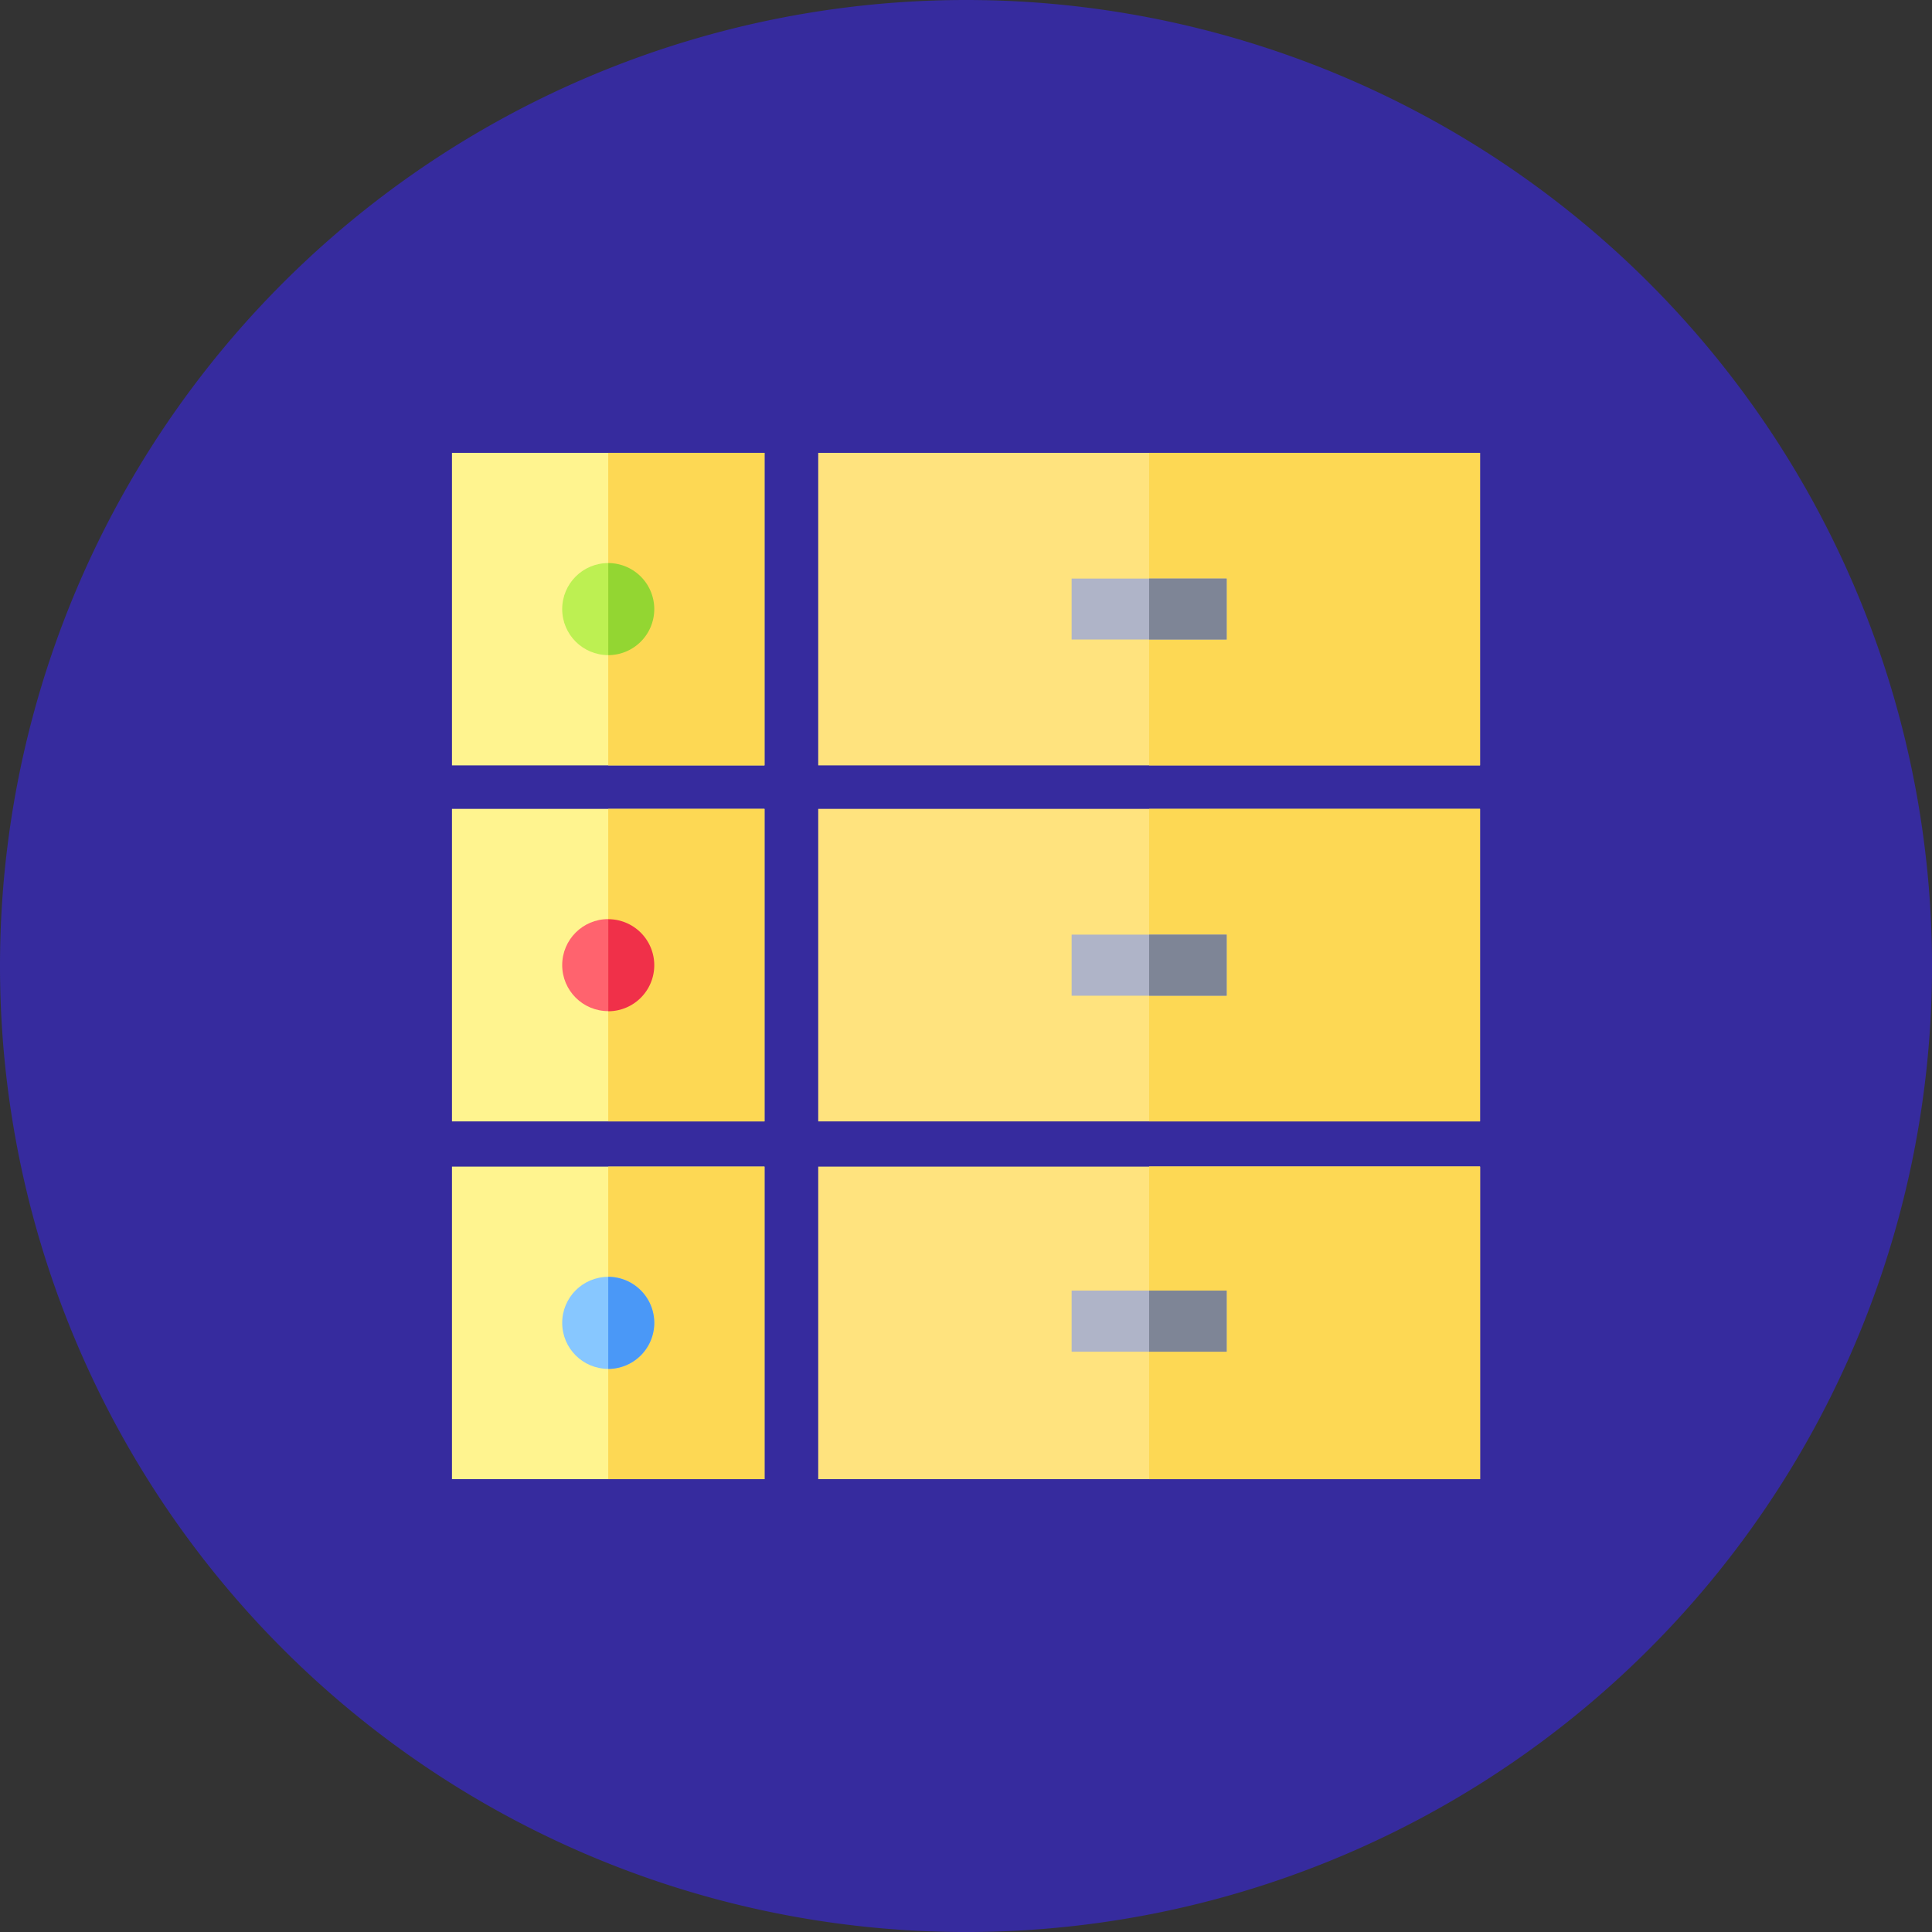 <svg xmlns="http://www.w3.org/2000/svg" width="76.999" height="76.999" viewBox="0 0 76.999 76.999">
  <rect x="0" y="0" width="76.999" height="76.999" fill="#333333" stroke="none"/>
  <g id="Grupo_1022444" data-name="Grupo 1022444" transform="translate(-204 -4062)">
    <path id="Trazado_734791" data-name="Trazado 734791" d="M38.5,0A38.5,38.5,0,1,1,0,38.5,38.5,38.5,0,0,1,38.5,0Z" transform="translate(204 4062)" fill="#362b9e"/>
    <g id="atributos" transform="translate(222.013 4079.614)">
      <path id="XMLID_1235_" d="M0,.434H12.456V12.89H0Z" transform="translate(0 0)" fill="#fff48f"/>
      <circle id="XMLID_1197_" cx="1.834" cy="1.834" r="1.834" transform="translate(4.393 4.827)" fill="#bdf052"/>
      <path id="XMLID_264_" d="M179.86.434h26.376V12.89H179.86Z" transform="translate(-165.263 0)" fill="#ffe37e"/>
      <path id="XMLID_1201_" d="M0,175.262H12.456v12.456H0Z" transform="translate(0 -160.639)" fill="#fff48f"/>
      <circle id="XMLID_1179_" cx="1.834" cy="1.834" r="1.834" transform="translate(4.393 19.016)" fill="#ff636e"/>
      <path id="XMLID_262_" d="M179.86,175.262h26.376v12.456H179.86Z" transform="translate(-165.263 -160.639)" fill="#ffe37e"/>
      <path id="XMLID_199_" d="M0,350.939H12.456v12.456H0Z" transform="translate(0 -322.058)" fill="#fff48f"/>
      <g id="Grupo_1022433" data-name="Grupo 1022433" transform="translate(27.785 0.434)">
        <path id="XMLID_661_" d="M342.352,350.939H355.54v12.456H342.352Z" transform="translate(-342.352 -322.492)" fill="#fdd854"/>
        <path id="XMLID_580_" d="M342.352,175.262H355.54v12.456H342.352Z" transform="translate(-342.352 -161.073)" fill="#fdd854"/>
        <path id="XMLID_565_" d="M342.352.434H355.54V12.89H342.352Z" transform="translate(-342.352 -0.434)" fill="#fdd854"/>
      </g>
      <path id="XMLID_783_" d="M76.736.434h6.228V12.89H76.736Z" transform="translate(-70.508 0)" fill="#fdd854"/>
      <path id="XMLID_751_" d="M76.736,175.262h6.228v12.456H76.736Z" transform="translate(-70.508 -160.639)" fill="#fdd854"/>
      <path id="XMLID_113_" d="M76.736,350.939h6.228v12.456H76.736Z" transform="translate(-70.508 -322.058)" fill="#fdd854"/>
      <circle id="XMLID_1165_" cx="1.834" cy="1.834" r="1.834" transform="translate(4.393 33.274)" fill="#87c7ff"/>
      <path id="XMLID_118_" d="M179.86,350.939h26.376v12.456H179.86Z" transform="translate(-165.263 -322.058)" fill="#ffe37e"/>
      <path id="XMLID_569_" d="M342.352,350.939H355.54v12.456H342.352Z" transform="translate(-314.567 -322.058)" fill="#fdd854"/>
      <path id="XMLID_1161_" d="M304.285,62.17h6.179V64.6h-6.179Z" transform="translate(-279.589 -56.726)" fill="#afb4c8"/>
      <path id="XMLID_1160_" d="M304.285,237h6.179v2.435h-6.179Z" transform="translate(-279.589 -217.365)" fill="#afb4c8"/>
      <path id="XMLID_1159_" d="M304.285,411.827h6.179v2.435h-6.179Z" transform="translate(-279.589 -378.005)" fill="#afb4c8"/>
      <path id="XMLID_660_" d="M342.352,411.827h3.09v2.435h-3.09Z" transform="translate(-314.567 -378.005)" fill="#7e8596"/>
      <path id="XMLID_114_" d="M342.352,237h3.09v2.435h-3.09Z" transform="translate(-314.567 -217.365)" fill="#7e8596"/>
      <path id="XMLID_566_" d="M342.352,62.17h3.09V64.6h-3.09Z" transform="translate(-314.567 -56.726)" fill="#7e8596"/>
      <path id="XMLID_115_" d="M76.736,405.073v3.669a1.834,1.834,0,0,0,0-3.669Z" transform="translate(-70.508 -371.799)" fill="#4a98f7"/>
      <path id="XMLID_116_" d="M76.736,229.4v3.669a1.834,1.834,0,0,0,0-3.669Z" transform="translate(-70.508 -210.38)" fill="#f03049"/>
      <path id="XMLID_117_" d="M76.736,54.567v3.669a1.834,1.834,0,0,0,0-3.669Z" transform="translate(-70.508 -49.74)" fill="#93d632"/>
    </g>
  </g>
</svg>

